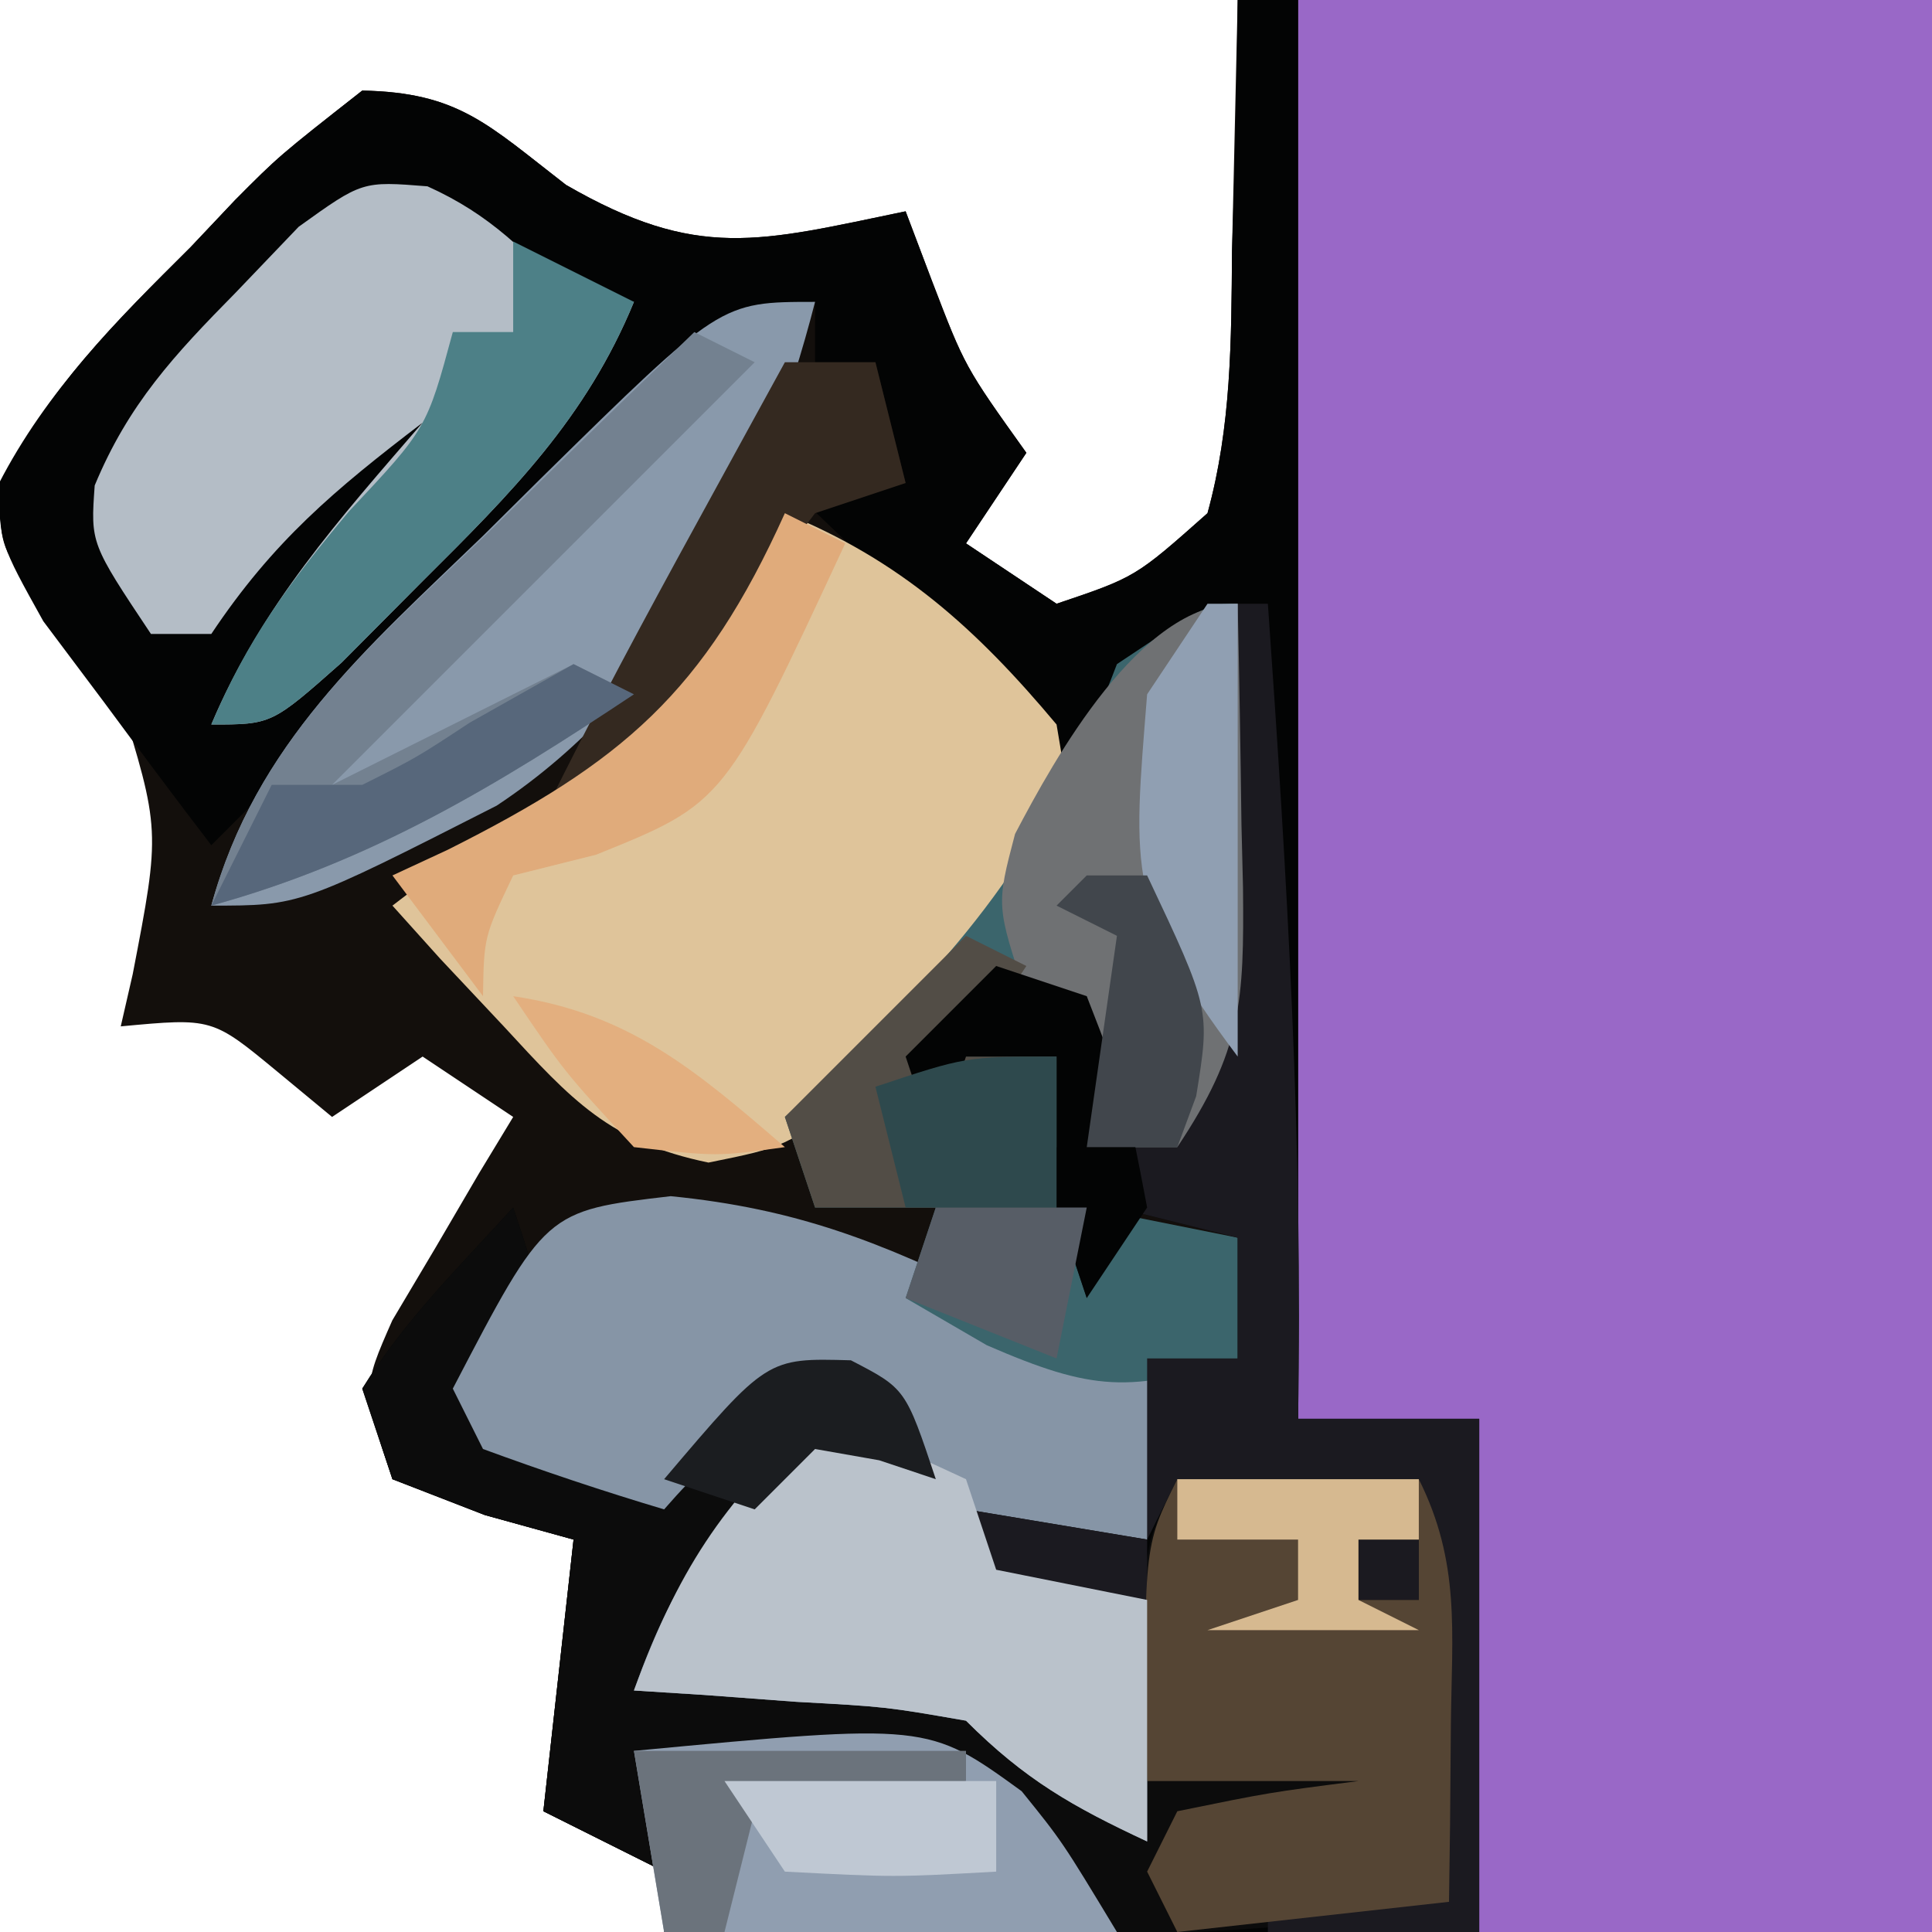 <?xml version="1.0" encoding="UTF-8"?>
<svg version="1.1" xmlns="http://www.w3.org/2000/svg" width="64" height="64">
<path d="M0 0 C7.59 0 15.18 0 23 0 C23 21.12 23 42.24 23 64 C9.14 64 -4.72 64 -19 64 C-19 63.34 -19 62.68 -19 62 C-20.32 61.34 -21.64 60.68 -23 60 C-22.67 57.03 -22.34 54.06 -22 51 C-22.969 50.732 -23.939 50.464 -24.938 50.188 C-25.948 49.796 -26.959 49.404 -28 49 C-29 46 -29 46 -28.004 43.738 C-27.528 42.938 -27.053 42.137 -26.562 41.312 C-26.089 40.504 -25.616 39.696 -25.129 38.863 C-24.756 38.248 -24.384 37.634 -24 37 C-24.99 36.34 -25.98 35.68 -27 35 C-27.99 35.66 -28.98 36.32 -30 37 C-30.598 36.505 -31.196 36.01 -31.812 35.5 C-33.97 33.717 -33.97 33.717 -37 34 C-36.87 33.432 -36.74 32.863 -36.605 32.277 C-35.682 27.495 -35.682 27.495 -37.082 22.984 C-38.463 21.185 -38.463 21.185 -39.969 19.605 C-41 18 -41 18 -40.988 16.164 C-39.515 12.937 -37.168 10.655 -34.688 8.188 C-34.201 7.673 -33.714 7.158 -33.213 6.627 C-31.762 5.168 -31.762 5.168 -29 3 C-25.802 3.063 -24.842 4.122 -22.25 6.125 C-17.876 8.649 -15.849 8.003 -11 7 C-10.711 7.763 -10.422 8.526 -10.125 9.312 C-9.037 12.15 -9.037 12.15 -7 15 C-7.66 15.99 -8.32 16.98 -9 18 C-8.01 18.66 -7.02 19.32 -6 20 C-3.386 19.119 -3.386 19.119 -1 17 C-0.208 14.118 -0.211 11.288 -0.188 8.312 C-0.126 5.569 -0.064 2.826 0 0 Z " fill="#130F0C" transform="translate(41,0)"/>
<path d="M0 0 C6.93 0 13.86 0 21 0 C21 21.12 21 42.24 21 64 C16.05 64 11.1 64 6 64 C6 58.39 6 52.78 6 47 C4.02 47 2.04 47 0 47 C0 31.49 0 15.98 0 0 Z " fill="#9968C7" transform="translate(43,0)"/>
<path d="M0 0 C0.66 0 1.32 0 2 0 C2 15.51 2 31.02 2 47 C3.98 47 5.96 47 8 47 C8 52.61 8 58.22 8 64 C-0.91 64 -9.82 64 -19 64 C-19 63.34 -19 62.68 -19 62 C-20.32 61.34 -21.64 60.68 -23 60 C-22.67 57.03 -22.34 54.06 -22 51 C-22.969 50.732 -23.939 50.464 -24.938 50.188 C-25.948 49.796 -26.959 49.404 -28 49 C-28.495 47.515 -28.495 47.515 -29 46 C-27.596 43.736 -25.803 41.979 -24 40 C-23 43 -23 43 -23.938 45.188 C-24.288 45.786 -24.639 46.384 -25 47 C-23.02 47.66 -21.04 48.32 -19 49 C-18.134 47.979 -18.134 47.979 -17.25 46.938 C-15 45 -15 45 -12.812 45.062 C-11 46 -11 46 -10 49 C-11.32 48.67 -12.64 48.34 -14 48 C-14.804 48.949 -15.609 49.898 -16.438 50.875 C-16.89 51.409 -17.342 51.942 -17.809 52.492 C-19.088 54.006 -19.088 54.006 -20 56 C-19.276 55.942 -18.551 55.884 -17.805 55.824 C-8.925 55.41 -8.925 55.41 -5.312 58.5 C-4.549 59.325 -3.786 60.15 -3 61 C-3 58.36 -3 55.72 -3 53 C-4.65 53 -6.3 53 -8 53 C-8.33 52.01 -8.66 51.02 -9 50 C-6.03 50.495 -6.03 50.495 -3 51 C-3 49.02 -3 47.04 -3 45 C-2.01 45 -1.02 45 0 45 C0 43.68 0 42.36 0 41 C-1.32 40.67 -2.64 40.34 -4 40 C-4.33 40.99 -4.66 41.98 -5 43 C-5.33 42.01 -5.66 41.02 -6 40 C-6.66 39.34 -7.32 38.68 -8 38 C-7.34 38 -6.68 38 -6 38 C-6 37.01 -6 36.02 -6 35 C-6.99 35 -7.98 35 -9 35 C-9.33 35.99 -9.66 36.98 -10 38 C-10.33 37.01 -10.66 36.02 -11 35 C-9.68 34.01 -8.36 33.02 -7 32 C-6.01 32.495 -6.01 32.495 -5 33 C-5 34.65 -5 36.3 -5 38 C-4.01 38 -3.02 38 -2 38 C-0.865 34.39 -0.9 31.016 -0.938 27.25 C-0.947 26.08 -0.956 24.909 -0.965 23.703 C-0.976 22.811 -0.988 21.919 -1 21 C-3.43 23.274 -4.428 24.683 -5 28 C-5.351 27.319 -5.701 26.639 -6.062 25.938 C-8.583 22.116 -11.694 19.143 -15 16 C-14.34 15.67 -13.68 15.34 -13 15 C-12.34 15.33 -11.68 15.66 -11 16 C-11.33 14.68 -11.66 13.36 -12 12 C-12.66 12 -13.32 12 -14 12 C-14 11.34 -14 10.68 -14 10 C-18.691 12.907 -22.418 16.168 -26.25 20.125 C-26.779 20.663 -27.307 21.2 -27.852 21.754 C-29.238 23.165 -30.62 24.582 -32 26 C-32.66 26.66 -33.32 27.32 -34 28 C-35.203 26.428 -36.387 24.842 -37.562 23.25 C-38.554 21.927 -38.554 21.927 -39.566 20.578 C-41 18 -41 18 -41.047 16.035 C-39.452 12.934 -37.134 10.621 -34.688 8.188 C-34.201 7.673 -33.714 7.158 -33.213 6.627 C-31.762 5.168 -31.762 5.168 -29 3 C-25.802 3.063 -24.842 4.122 -22.25 6.125 C-17.876 8.649 -15.849 8.003 -11 7 C-10.711 7.763 -10.422 8.526 -10.125 9.312 C-9.037 12.15 -9.037 12.15 -7 15 C-7.66 15.99 -8.32 16.98 -9 18 C-8.01 18.66 -7.02 19.32 -6 20 C-3.386 19.119 -3.386 19.119 -1 17 C-0.209 14.123 -0.209 11.284 -0.188 8.312 C-0.162 7.515 -0.137 6.718 -0.111 5.896 C-0.052 3.932 -0.023 1.966 0 0 Z " fill="#030404" transform="translate(41,0)"/>
<path d="M0 0 C1 3 1 3 0.062 5.188 C-0.463 6.085 -0.463 6.085 -1 7 C0.98 7.66 2.96 8.32 5 9 C5.577 8.319 6.155 7.639 6.75 6.938 C9 5 9 5 11.188 5.062 C13 6 13 6 14 9 C12.68 8.67 11.36 8.34 10 8 C9.196 8.949 8.391 9.898 7.562 10.875 C6.884 11.676 6.884 11.676 6.191 12.492 C4.912 14.006 4.912 14.006 4 16 C5.087 15.913 5.087 15.913 6.195 15.824 C15.075 15.41 15.075 15.41 18.688 18.5 C19.451 19.325 20.214 20.15 21 21 C20.988 20.301 20.977 19.603 20.965 18.883 C20.956 17.973 20.947 17.063 20.938 16.125 C20.926 15.22 20.914 14.315 20.902 13.383 C21 11 21 11 22 9 C24.64 9 27.28 9 30 9 C31.382 11.765 31.095 14.046 31.062 17.125 C31.053 18.221 31.044 19.316 31.035 20.445 C31.024 21.288 31.012 22.131 31 23 C25.517 24.157 20.197 24.114 14.625 24.062 C13.698 24.058 12.771 24.053 11.816 24.049 C9.544 24.037 7.272 24.021 5 24 C5 23.34 5 22.68 5 22 C3.68 21.34 2.36 20.68 1 20 C1.495 15.545 1.495 15.545 2 11 C1.031 10.732 0.061 10.464 -0.938 10.188 C-1.948 9.796 -2.959 9.404 -4 9 C-4.33 8.01 -4.66 7.02 -5 6 C-3.596 3.736 -1.803 1.979 0 0 Z M28 11 C28 11.66 28 12.32 28 13 C28.66 13 29.32 13 30 13 C30 12.34 30 11.68 30 11 C29.34 11 28.68 11 28 11 Z " fill="#0C0C0C" transform="translate(17,40)"/>
<path d="M0 0 C4.173 0.414 6.973 1.521 10.719 3.375 C12.434 4.21 12.434 4.21 14.184 5.062 C15.469 5.712 15.469 5.712 16.781 6.375 C16.451 8.025 16.121 9.675 15.781 11.375 C12.811 10.88 12.811 10.88 9.781 10.375 C10.111 11.035 10.441 11.695 10.781 12.375 C13.309 13.031 13.309 13.031 15.781 13.375 C15.781 16.015 15.781 18.655 15.781 21.375 C13.313 20.223 11.733 19.327 9.781 17.375 C7.119 16.912 7.119 16.912 4.156 16.75 C3.153 16.675 2.15 16.6 1.117 16.523 C0.346 16.474 -0.425 16.425 -1.219 16.375 C0.335 11.998 1.969 10.084 5.781 7.375 C6.771 8.035 7.761 8.695 8.781 9.375 C8.121 8.385 7.461 7.395 6.781 6.375 C3.512 6.939 1.955 7.875 -0.219 10.375 C-2.239 9.773 -4.24 9.102 -6.219 8.375 C-6.549 7.715 -6.879 7.055 -7.219 6.375 C-4.15 0.484 -4.15 0.484 0 0 Z " fill="#8695A6" transform="translate(22.219,39.625)"/>
<path d="M0 0 C3.838 1.564 6.35 3.835 9 7 C9.402 9.367 9.402 9.367 9 12 C7.207 14.457 7.207 14.457 4.812 16.812 C4.035 17.603 3.258 18.393 2.457 19.207 C0 21 0 21 -2.531 21.512 C-5.816 20.831 -7.057 19.447 -9.312 17 C-10.01 16.258 -10.707 15.515 -11.426 14.75 C-12.205 13.884 -12.205 13.884 -13 13 C-10.867 11.355 -8.918 9.959 -6.5 8.75 C-3.056 6.34 -1.899 3.727 0 0 Z " fill="#DFC49A" transform="translate(26,17)"/>
<path d="M0 0 C0.054 2.438 0.094 4.874 0.125 7.312 C0.15 8.348 0.15 8.348 0.176 9.404 C0.212 13.171 0.144 14.784 -2 18 C-2.99 18 -3.98 18 -5 18 C-5 16.35 -5 14.7 -5 13 C-6.32 13.33 -7.64 13.66 -9 14 C-9 14.33 -9 14.66 -9 15 C-8.01 15 -7.02 15 -6 15 C-5.67 16.65 -5.34 18.3 -5 20 C-3.35 20.33 -1.7 20.66 0 21 C0 22.32 0 23.64 0 25 C-3.553 26.149 -4.8 26.087 -8.312 24.562 C-9.199 24.047 -10.086 23.531 -11 23 C-10.67 22.01 -10.34 21.02 -10 20 C-11.32 20 -12.64 20 -14 20 C-14.33 19.01 -14.66 18.02 -15 17 C-14.457 16.504 -13.915 16.007 -13.355 15.496 C-8.807 11.177 -6.213 7.825 -4 2 C-1 0 -1 0 0 0 Z " fill="#3B656C" transform="translate(41,20)"/>
<path d="M0 0 C0.33 0 0.66 0 1 0 C1.633 9.011 2.172 17.96 2 27 C3.98 27 5.96 27 8 27 C8 32.61 8 38.22 8 44 C5.69 44 3.38 44 1 44 C1 43.67 1 43.34 1 43 C2.98 43 4.96 43 7 43 C6.67 38.38 6.34 33.76 6 29 C3.36 29 0.72 29 -2 29 C-2.33 29.66 -2.66 30.32 -3 31 C-3 29.02 -3 27.04 -3 25 C-2.01 25 -1.02 25 0 25 C0 23.68 0 22.36 0 21 C-1.32 20.67 -2.64 20.34 -4 20 C-4.33 20.99 -4.66 21.98 -5 23 C-5.33 22.01 -5.66 21.02 -6 20 C-6.66 19.34 -7.32 18.68 -8 18 C-7.34 18 -6.68 18 -6 18 C-6 17.01 -6 16.02 -6 15 C-6.99 15 -7.98 15 -9 15 C-9.33 15.99 -9.66 16.98 -10 18 C-10.33 17.01 -10.66 16.02 -11 15 C-9.68 14.01 -8.36 13.02 -7 12 C-6.34 12.33 -5.68 12.66 -5 13 C-5 14.65 -5 16.3 -5 18 C-4.01 18 -3.02 18 -2 18 C-0.884 14.286 -0.688 10.608 -0.438 6.75 C-0.354 5.487 -0.27 4.223 -0.184 2.922 C-0.123 1.958 -0.062 0.993 0 0 Z M-9 30 C-6.03 30.495 -6.03 30.495 -3 31 C-3 31.66 -3 32.32 -3 33 C-4.65 33 -6.3 33 -8 33 C-8.33 32.01 -8.66 31.02 -9 30 Z M4 31 C4.66 31 5.32 31 6 31 C6 31.66 6 32.32 6 33 C5.34 33 4.68 33 4 33 C4 32.34 4 31.68 4 31 Z " fill="#1B1A20" transform="translate(41,20)"/>
<path d="M0 0 C2.105 0.947 3.257 2.174 4.84 3.828 C5.5 3.828 6.16 3.828 6.84 3.828 C5.254 7.684 2.775 10.16 -0.16 13.078 C-1.047 13.97 -1.934 14.862 -2.848 15.781 C-5.16 17.828 -5.16 17.828 -7.16 17.828 C-5.493 13.887 -2.933 11.039 -0.16 7.828 C-3.068 10.047 -5.113 11.758 -7.16 14.828 C-7.82 14.828 -8.48 14.828 -9.16 14.828 C-11.16 11.828 -11.16 11.828 -11.023 9.91 C-9.907 7.217 -8.391 5.589 -6.348 3.516 C-5.317 2.439 -5.317 2.439 -4.266 1.34 C-2.16 -0.172 -2.16 -0.172 0 0 Z " fill="#B4BDC6" transform="translate(14.16,6.172)"/>
<path d="M0 0 C-1.689 6.587 -4.779 12.866 -10.547 16.688 C-17.059 20 -17.059 20 -20 20 C-18.522 14.62 -14.885 11.51 -11 7.75 C-10.037 6.795 -10.037 6.795 -9.055 5.82 C-3.135 0 -3.135 0 0 0 Z " fill="#8999AB" transform="translate(27,10)"/>
<path d="M0 0 C2.64 0 5.28 0 8 0 C9.382 2.765 9.095 5.046 9.062 8.125 C9.053 9.221 9.044 10.316 9.035 11.445 C9.024 12.288 9.012 13.131 9 14 C4.545 14.495 4.545 14.495 0 15 C-0.33 14.34 -0.66 13.68 -1 13 C-0.67 12.34 -0.34 11.68 0 11 C3.062 10.375 3.062 10.375 6 10 C3.69 10 1.38 10 -1 10 C-1.125 2.25 -1.125 2.25 0 0 Z M6 2 C6 2.66 6 3.32 6 4 C6.66 4 7.32 4 8 4 C8 3.34 8 2.68 8 2 C7.34 2 6.68 2 6 2 Z " fill="#554534" transform="translate(39,49)"/>
<path d="M0 0 C2.438 0.812 2.438 0.812 5 2 C5.33 2.99 5.66 3.98 6 5 C7.65 5.33 9.3 5.66 11 6 C11 8.64 11 11.28 11 14 C8.532 12.848 6.952 11.952 5 10 C2.338 9.537 2.338 9.537 -0.625 9.375 C-1.628 9.3 -2.631 9.225 -3.664 9.148 C-4.435 9.099 -5.206 9.05 -6 9 C-4.562 5.093 -3.114 2.803 0 0 Z " fill="#BAC2CB" transform="translate(27,47)"/>
<path d="M0 0 C0.054 2.438 0.094 4.874 0.125 7.312 C0.15 8.348 0.15 8.348 0.176 9.404 C0.212 13.171 0.144 14.784 -2 18 C-2.99 18 -3.98 18 -5 18 C-5 16.35 -5 14.7 -5 13 C-5.66 13 -6.32 13 -7 13 C-8 10 -8 10 -7.375 7.625 C-6.056 5.106 -3.226 0 0 0 Z " fill="#6F7173" transform="translate(41,20)"/>
<path d="M0 0 C9.73 -0.92 9.73 -0.92 12.844 1.336 C14.188 3 14.188 3 16 6 C11.05 6 6.1 6 1 6 C0.67 4.02 0.34 2.04 0 0 Z " fill="#909EB0" transform="translate(21,58)"/>
<path d="M0 0 C0.66 0.33 1.32 0.66 2 1 C-2.62 5.62 -7.24 10.24 -12 15 C-9.36 13.68 -6.72 12.36 -4 11 C-3.34 11.33 -2.68 11.66 -2 12 C-6.537 15.017 -10.69 17.54 -16 19 C-14.528 13.577 -10.796 10.457 -6.875 6.688 C-6.216 6.042 -5.558 5.397 -4.879 4.732 C-3.259 3.148 -1.633 1.571 0 0 Z " fill="#738190" transform="translate(23,11)"/>
<path d="M0 0 C1.32 0.66 2.64 1.32 4 2 C2.414 5.856 -0.065 8.332 -3 11.25 C-3.887 12.142 -4.774 13.034 -5.688 13.953 C-8 16 -8 16 -10 16 C-8.805 13.175 -7.439 11.329 -5.438 8.938 C-2.865 6.198 -2.865 6.198 -2 3 C-1.34 3 -0.68 3 0 3 C0 2.01 0 1.02 0 0 Z " fill="#4D8087" transform="translate(17,8)"/>
<path d="M0 0 C0.66 0.33 1.32 0.66 2 1 C1.01 2.485 1.01 2.485 0 4 C0.99 4 1.98 4 3 4 C3 5.65 3 7.3 3 9 C0.36 9 -2.28 9 -5 9 C-5.33 8.01 -5.66 7.02 -6 6 C-4.02 4.02 -2.04 2.04 0 0 Z " fill="#524D46" transform="translate(32,31)"/>
<path d="M0 0 C0.99 0 1.98 0 3 0 C3.33 1.32 3.66 2.64 4 4 C3.01 4.33 2.02 4.66 1 5 C-0.567 7.059 -0.567 7.059 -2 9.5 C-4.667 13.889 -4.667 13.889 -8 15 C-6.381 11.699 -4.641 8.474 -2.875 5.25 C-2.336 4.265 -1.797 3.28 -1.242 2.266 C-0.832 1.518 -0.422 0.77 0 0 Z " fill="#342920" transform="translate(26,12)"/>
<path d="M0 0 C0.66 0.33 1.32 0.66 2 1 C-1.997 9.595 -1.997 9.595 -6.25 11.312 C-7.611 11.653 -7.611 11.653 -9 12 C-9.969 14.032 -9.969 14.032 -10 16 C-10.99 14.68 -11.98 13.36 -13 12 C-12.397 11.72 -11.793 11.441 -11.172 11.152 C-5.365 8.239 -2.678 5.937 0 0 Z " fill="#E0AB7B" transform="translate(26,17)"/>
<path d="M0 0 C0.33 0 0.66 0 1 0 C1 4.95 1 9.9 1 15 C-2.7 10.066 -2.468 8.897 -2 3 C-1.34 2.01 -0.68 1.02 0 0 Z " fill="#909FB2" transform="translate(40,20)"/>
<path d="M0 0 C0.99 0.33 1.98 0.66 3 1 C4.312 4.375 4.312 4.375 5 8 C4.01 9.485 4.01 9.485 3 11 C2.67 10.01 2.34 9.02 2 8 C1.34 7.34 0.68 6.68 0 6 C0.66 6 1.32 6 2 6 C2 5.01 2 4.02 2 3 C1.01 3 0.02 3 -1 3 C-1.33 3.99 -1.66 4.98 -2 6 C-2.33 5.01 -2.66 4.02 -3 3 C-2.01 2.01 -1.02 1.02 0 0 Z " fill="#030404" transform="translate(33,32)"/>
<path d="M0 0 C2.64 0 5.28 0 8 0 C8 0.66 8 1.32 8 2 C7.34 2 6.68 2 6 2 C6 2.66 6 3.32 6 4 C6.66 4.33 7.32 4.66 8 5 C5.69 5 3.38 5 1 5 C1.99 4.67 2.98 4.34 4 4 C4 3.34 4 2.68 4 2 C2.68 2 1.36 2 0 2 C0 1.34 0 0.68 0 0 Z " fill="#D6B990" transform="translate(39,49)"/>
<path d="M0 0 C0.66 0.33 1.32 0.66 2 1 C-2.537 4.017 -6.69 6.54 -12 8 C-11.34 6.68 -10.68 5.36 -10 4 C-9.01 4 -8.02 4 -7 4 C-5.207 3.102 -5.207 3.102 -3.438 1.938 C-2.303 1.298 -1.169 0.659 0 0 Z " fill="#57677B" transform="translate(19,22)"/>
<path d="M0 0 C0.66 0 1.32 0 2 0 C4.092 4.431 4.092 4.431 3.625 7.312 C3.419 7.869 3.212 8.426 3 9 C2.01 9 1.02 9 0 9 C0.33 6.69 0.66 4.38 1 2 C0.34 1.67 -0.32 1.34 -1 1 C-0.67 0.67 -0.34 0.34 0 0 Z " fill="#41464C" transform="translate(36,29)"/>
<path d="M0 0 C3.63 0 7.26 0 11 0 C11 0.33 11 0.66 11 1 C8.69 1.33 6.38 1.66 4 2 C3.67 3.32 3.34 4.64 3 6 C2.34 6 1.68 6 1 6 C0.67 4.02 0.34 2.04 0 0 Z " fill="#6B737C" transform="translate(21,58)"/>
<path d="M0 0 C2.97 0 5.94 0 9 0 C9 0.99 9 1.98 9 3 C5.625 3.188 5.625 3.188 2 3 C1.34 2.01 0.68 1.02 0 0 Z " fill="#BFC8D3" transform="translate(24,59)"/>
<path d="M0 0 C1.812 0.938 1.812 0.938 2.812 3.938 C2.194 3.731 1.575 3.525 0.938 3.312 C0.236 3.189 -0.465 3.065 -1.188 2.938 C-1.847 3.598 -2.507 4.258 -3.188 4.938 C-4.178 4.607 -5.168 4.277 -6.188 3.938 C-2.779 -0.079 -2.779 -0.079 0 0 Z " fill="#1B1D20" transform="translate(28.188,45.062)"/>
<path d="M0 0 C1.65 0 3.3 0 5 0 C4.67 1.65 4.34 3.3 4 5 C1.525 4.01 1.525 4.01 -1 3 C-0.67 2.01 -0.34 1.02 0 0 Z " fill="#575D66" transform="translate(31,40)"/>
<path d="M0 0 C0 1.65 0 3.3 0 5 C-1.65 5 -3.3 5 -5 5 C-5.33 3.68 -5.66 2.36 -6 1 C-3 0 -3 0 0 0 Z " fill="#2E494D" transform="translate(35,35)"/>
<path d="M0 0 C3.871 0.574 6.082 2.487 9 5 C6.75 5.312 6.75 5.312 4 5 C1.688 2.5 1.688 2.5 0 0 Z " fill="#E3AF7F" transform="translate(17,33)"/>
</svg>
